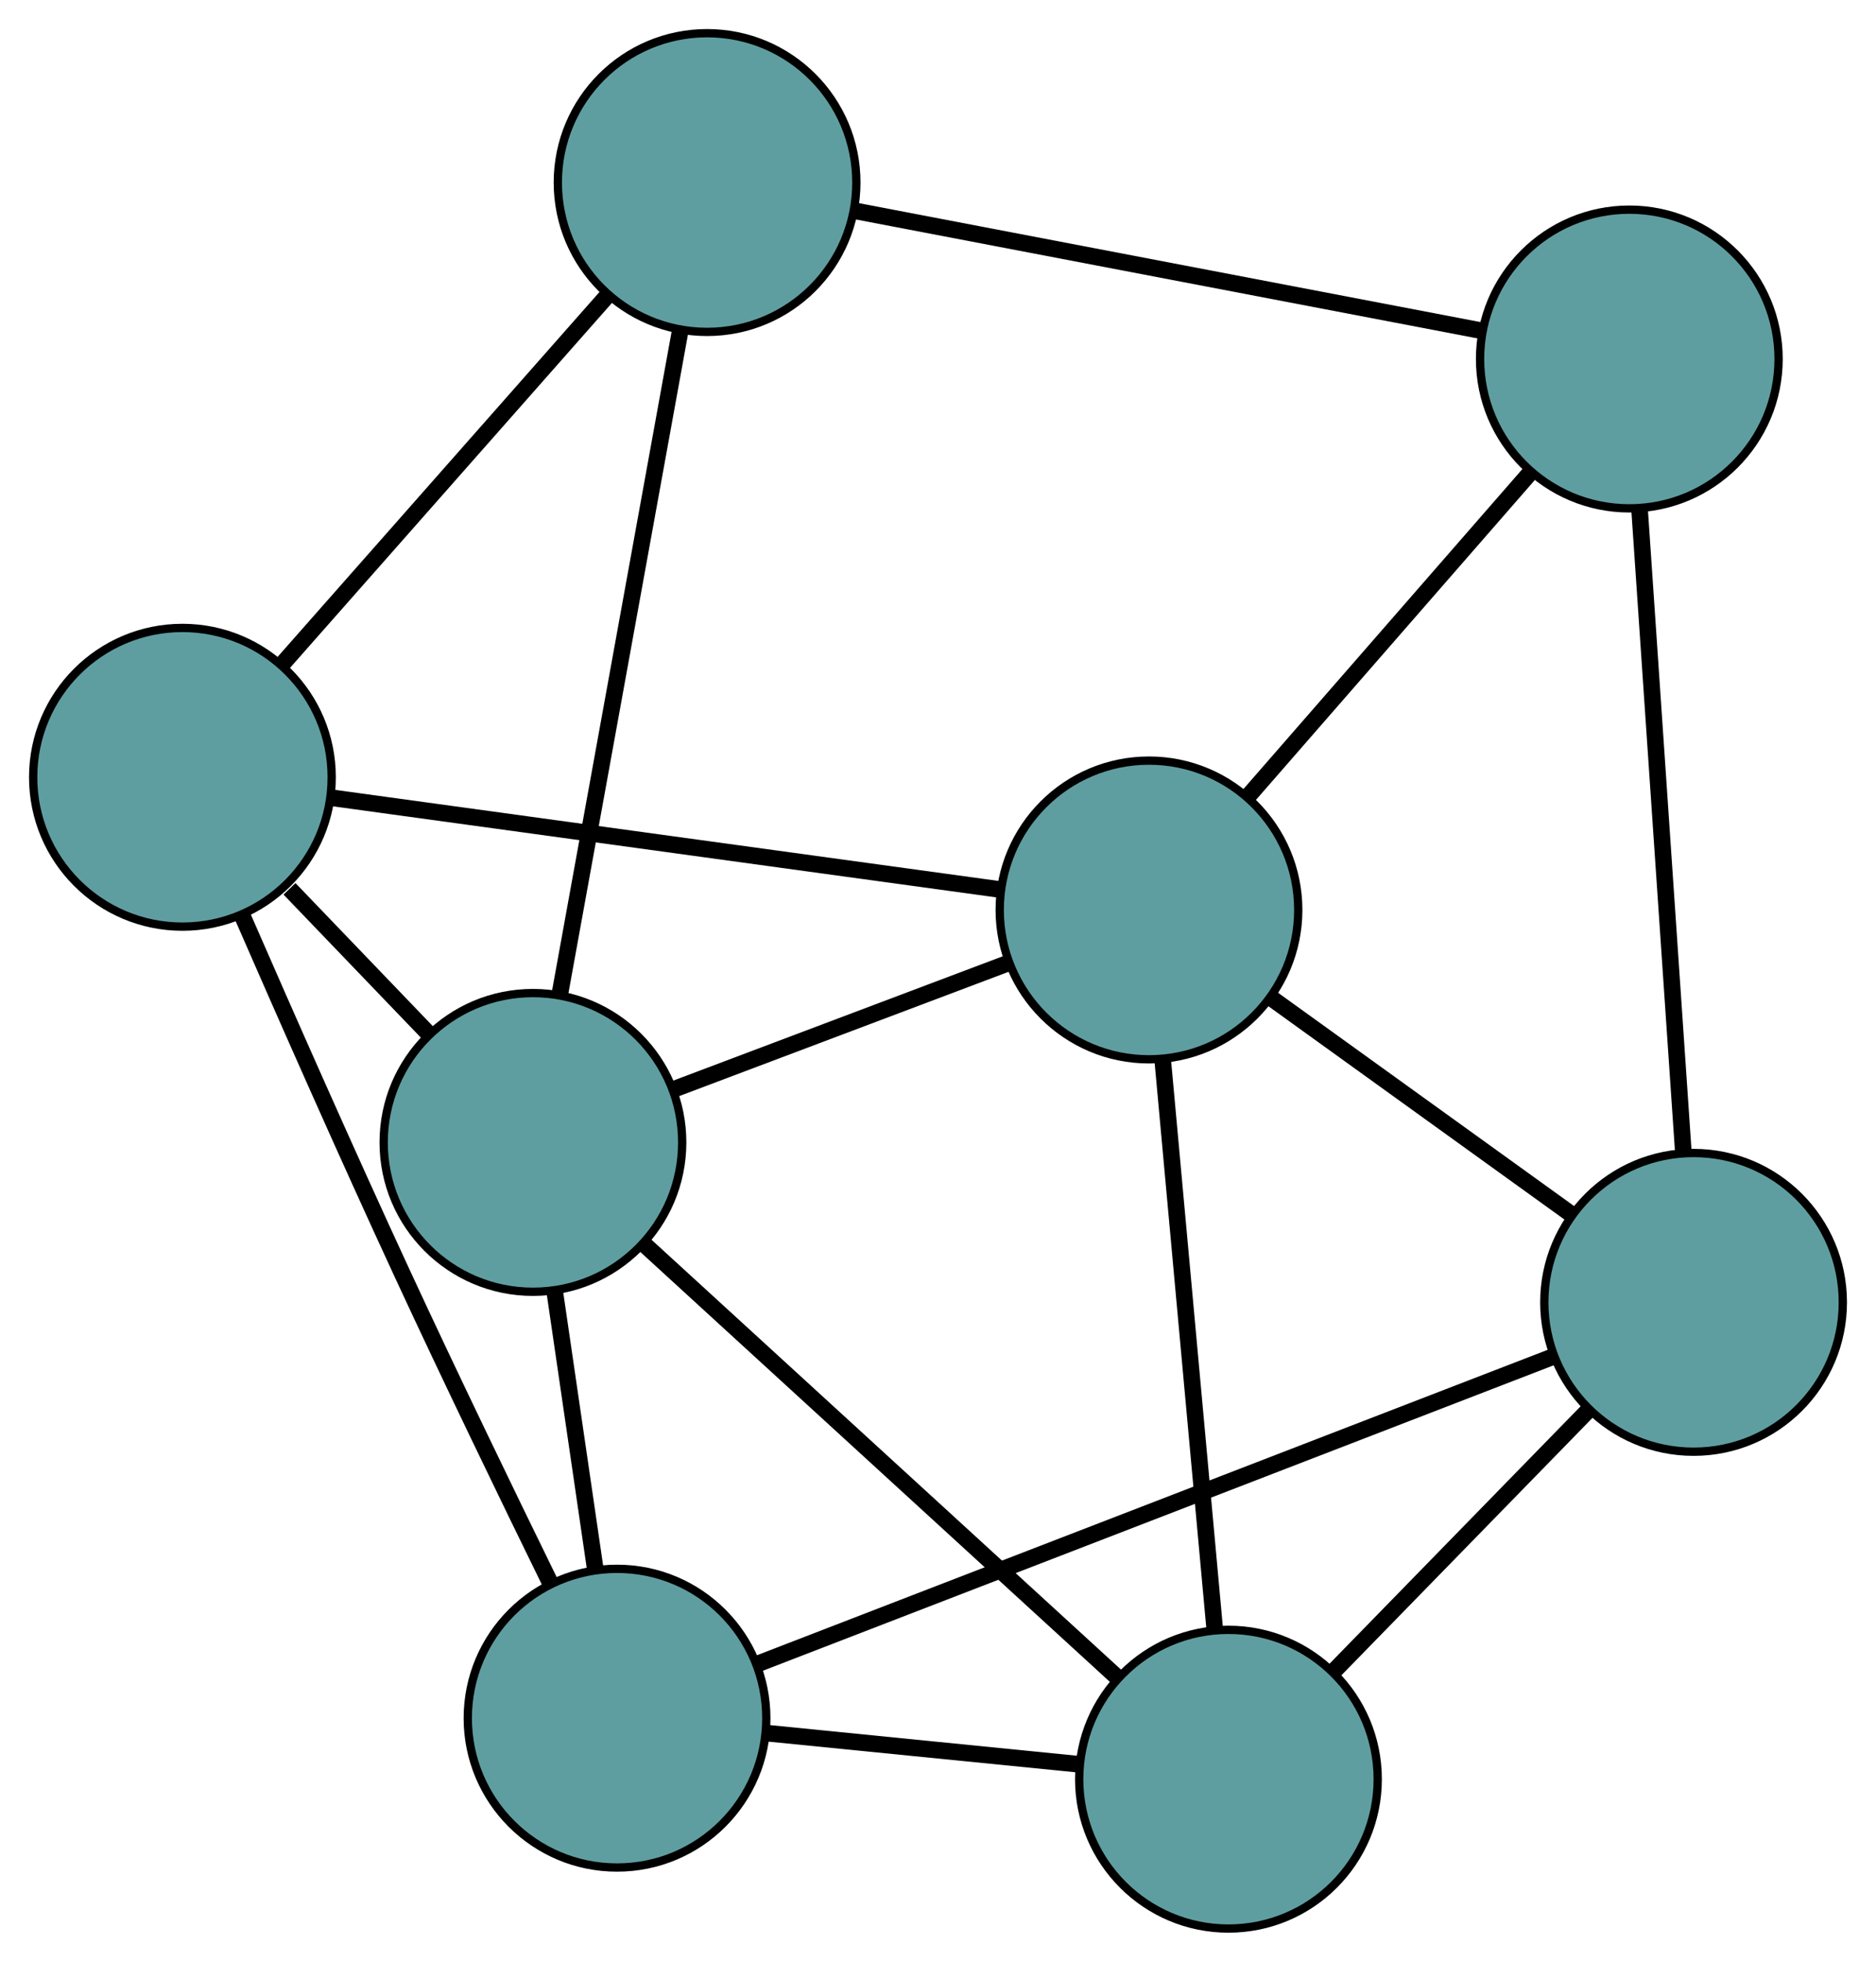 <?xml version="1.0" encoding="UTF-8" standalone="no"?>
<!DOCTYPE svg PUBLIC "-//W3C//DTD SVG 1.1//EN"
 "http://www.w3.org/Graphics/SVG/1.1/DTD/svg11.dtd">
<!-- Generated by graphviz version 2.36.0 (20140111.2315)
 -->
<!-- Title: G Pages: 1 -->
<svg width="100%" height="100%"
 viewBox="0.00 0.00 226.23 236.43" xmlns="http://www.w3.org/2000/svg" xmlns:xlink="http://www.w3.org/1999/xlink">
<g id="graph0" class="graph" transform="scale(1 1) rotate(0) translate(4 232.425)">
<title>G</title>
<!-- 0 -->
<g id="node1" class="node"><title>0</title>
<ellipse fill="cadetblue" stroke="black" cx="144.141" cy="-18" rx="18" ry="18"/>
</g>
<!-- 3 -->
<g id="node4" class="node"><title>3</title>
<ellipse fill="cadetblue" stroke="black" cx="60.268" cy="-94.743" rx="18" ry="18"/>
</g>
<!-- 0&#45;&#45;3 -->
<g id="edge1" class="edge"><title>0&#45;&#45;3</title>
<path fill="none" stroke="black" stroke-width="2" d="M130.666,-30.33C115.014,-44.651 89.348,-68.136 73.71,-82.444"/>
</g>
<!-- 4 -->
<g id="node5" class="node"><title>4</title>
<ellipse fill="cadetblue" stroke="black" cx="200.23" cy="-75.467" rx="18" ry="18"/>
</g>
<!-- 0&#45;&#45;4 -->
<g id="edge2" class="edge"><title>0&#45;&#45;4</title>
<path fill="none" stroke="black" stroke-width="2" d="M156.869,-31.04C166.048,-40.445 178.385,-53.086 187.553,-62.478"/>
</g>
<!-- 6 -->
<g id="node7" class="node"><title>6</title>
<ellipse fill="cadetblue" stroke="black" cx="70.41" cy="-25.354" rx="18" ry="18"/>
</g>
<!-- 0&#45;&#45;6 -->
<g id="edge3" class="edge"><title>0&#45;&#45;6</title>
<path fill="none" stroke="black" stroke-width="2" d="M125.916,-19.818C114.487,-20.958 99.815,-22.421 88.426,-23.557"/>
</g>
<!-- 7 -->
<g id="node8" class="node"><title>7</title>
<ellipse fill="cadetblue" stroke="black" cx="134.558" cy="-122.758" rx="18" ry="18"/>
</g>
<!-- 0&#45;&#45;7 -->
<g id="edge4" class="edge"><title>0&#45;&#45;7</title>
<path fill="none" stroke="black" stroke-width="2" d="M142.472,-36.247C140.713,-55.475 137.96,-85.571 136.208,-104.72"/>
</g>
<!-- 1 -->
<g id="node2" class="node"><title>1</title>
<ellipse fill="cadetblue" stroke="black" cx="18" cy="-138.748" rx="18" ry="18"/>
</g>
<!-- 1&#45;&#45;3 -->
<g id="edge5" class="edge"><title>1&#45;&#45;3</title>
<path fill="none" stroke="black" stroke-width="2" d="M30.911,-125.306C36.252,-119.745 42.424,-113.32 47.726,-107.801"/>
</g>
<!-- 5 -->
<g id="node6" class="node"><title>5</title>
<ellipse fill="cadetblue" stroke="black" cx="81.269" cy="-210.425" rx="18" ry="18"/>
</g>
<!-- 1&#45;&#45;5 -->
<g id="edge6" class="edge"><title>1&#45;&#45;5</title>
<path fill="none" stroke="black" stroke-width="2" d="M30.199,-152.568C41.403,-165.26 57.916,-183.969 69.108,-196.648"/>
</g>
<!-- 1&#45;&#45;6 -->
<g id="edge7" class="edge"><title>1&#45;&#45;6</title>
<path fill="none" stroke="black" stroke-width="2" d="M25.169,-122.179C30.422,-110.136 37.781,-93.467 44.511,-78.934 50.33,-66.372 57.153,-52.28 62.335,-41.702"/>
</g>
<!-- 1&#45;&#45;7 -->
<g id="edge8" class="edge"><title>1&#45;&#45;7</title>
<path fill="none" stroke="black" stroke-width="2" d="M35.957,-136.284C57.796,-133.288 94.454,-128.259 116.389,-125.25"/>
</g>
<!-- 2 -->
<g id="node3" class="node"><title>2</title>
<ellipse fill="cadetblue" stroke="black" cx="192.483" cy="-189.158" rx="18" ry="18"/>
</g>
<!-- 2&#45;&#45;4 -->
<g id="edge9" class="edge"><title>2&#45;&#45;4</title>
<path fill="none" stroke="black" stroke-width="2" d="M193.711,-171.143C195.153,-149.98 197.532,-115.063 198.983,-93.774"/>
</g>
<!-- 2&#45;&#45;5 -->
<g id="edge10" class="edge"><title>2&#45;&#45;5</title>
<path fill="none" stroke="black" stroke-width="2" d="M174.615,-192.575C153.861,-196.544 119.828,-203.052 99.094,-207.017"/>
</g>
<!-- 2&#45;&#45;7 -->
<g id="edge11" class="edge"><title>2&#45;&#45;7</title>
<path fill="none" stroke="black" stroke-width="2" d="M180.481,-175.4C170.54,-164.004 156.482,-147.889 146.545,-136.498"/>
</g>
<!-- 3&#45;&#45;5 -->
<g id="edge12" class="edge"><title>3&#45;&#45;5</title>
<path fill="none" stroke="black" stroke-width="2" d="M63.503,-112.565C67.439,-134.24 74.043,-170.622 77.996,-192.393"/>
</g>
<!-- 3&#45;&#45;6 -->
<g id="edge13" class="edge"><title>3&#45;&#45;6</title>
<path fill="none" stroke="black" stroke-width="2" d="M62.88,-76.874C64.382,-66.594 66.265,-53.714 67.772,-43.404"/>
</g>
<!-- 3&#45;&#45;7 -->
<g id="edge14" class="edge"><title>3&#45;&#45;7</title>
<path fill="none" stroke="black" stroke-width="2" d="M77.126,-101.1C89.198,-105.653 105.395,-111.76 117.51,-116.329"/>
</g>
<!-- 4&#45;&#45;6 -->
<g id="edge15" class="edge"><title>4&#45;&#45;6</title>
<path fill="none" stroke="black" stroke-width="2" d="M183.258,-68.916C158.379,-59.312 112.268,-41.512 87.386,-31.907"/>
</g>
<!-- 4&#45;&#45;7 -->
<g id="edge16" class="edge"><title>4&#45;&#45;7</title>
<path fill="none" stroke="black" stroke-width="2" d="M185.328,-86.198C174.581,-93.938 160.135,-104.34 149.401,-112.069"/>
</g>
</g>
</svg>

